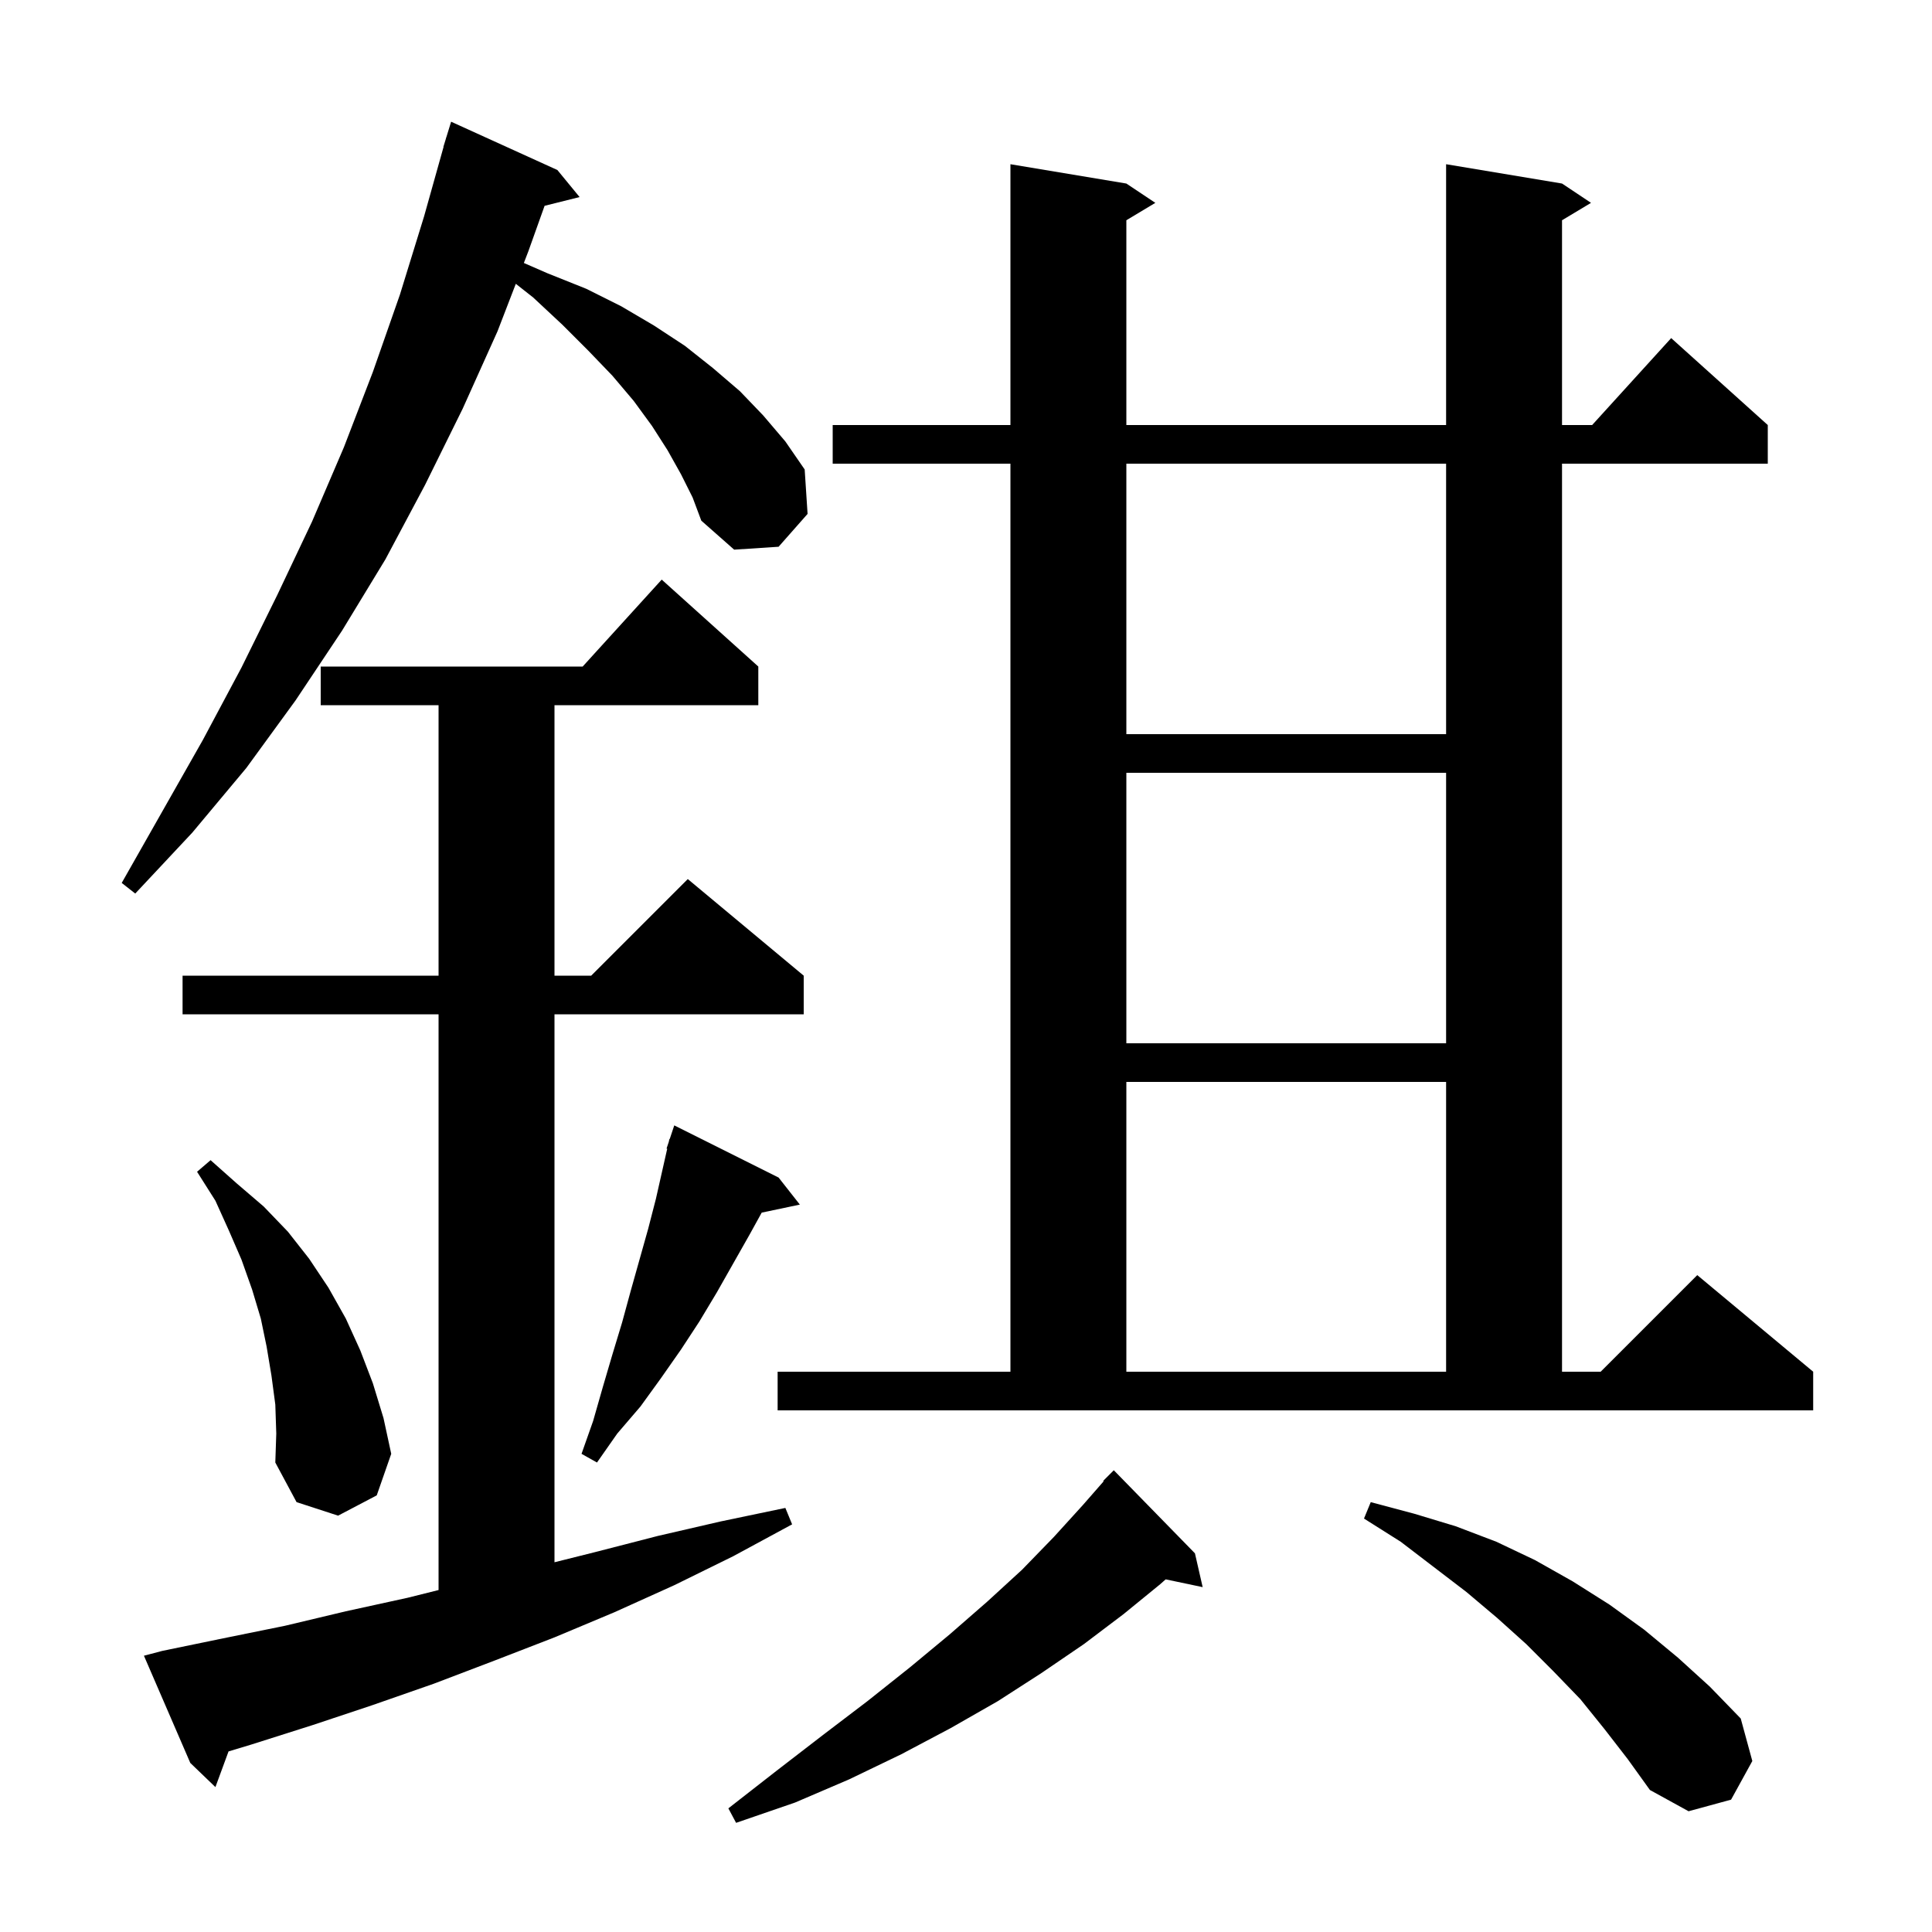 <svg xmlns="http://www.w3.org/2000/svg" xmlns:xlink="http://www.w3.org/1999/xlink" version="1.1" baseProfile="full" viewBox="0 0 200 200" width="200" height="200">
<g fill="black">
<path d="M 123.7 160.8 L 124.5 164.3 L 120.67 163.494 L 120.1 164.0 L 116.3 167.1 L 112.2 170.2 L 107.8 173.2 L 103.3 176.1 L 98.4 178.9 L 93.3 181.6 L 87.9 184.2 L 82.3 186.6 L 76.2 188.7 L 75.4 187.2 L 80.4 183.3 L 85.2 179.6 L 89.8 176.1 L 94.2 172.6 L 98.3 169.2 L 102.2 165.8 L 105.8 162.5 L 109.1 159.1 L 112.1 155.8 L 114.252 153.341 L 114.2 153.3 L 115.3 152.2 Z M 166.1 179.0 L 163.6 175.9 L 160.8 173.0 L 158.0 170.2 L 155.0 167.5 L 151.8 164.8 L 145.0 159.6 L 141.2 157.2 L 141.9 155.5 L 146.4 156.7 L 150.7 158.0 L 154.9 159.6 L 158.9 161.5 L 162.8 163.7 L 166.6 166.1 L 170.2 168.7 L 173.7 171.6 L 177.0 174.6 L 180.2 177.9 L 181.4 182.3 L 179.2 186.3 L 174.8 187.5 L 170.8 185.3 L 168.5 182.1 Z M 16.8 170.9 L 23.1 169.6 L 29.5 168.3 L 35.8 166.8 L 42.2 165.4 L 45.4 164.6 L 45.4 105.0 L 18.9 105.0 L 18.9 101.0 L 45.4 101.0 L 45.4 73.0 L 33.2 73.0 L 33.2 69.0 L 60.318 69.0 L 68.5 60.0 L 78.5 69.0 L 78.5 73.0 L 57.4 73.0 L 57.4 101.0 L 61.2 101.0 L 71.2 91.0 L 83.2 101.0 L 83.2 105.0 L 57.4 105.0 L 57.4 161.725 L 61.5 160.7 L 68.1 159.0 L 74.6 157.5 L 81.3 156.1 L 82.0 157.8 L 75.9 161.1 L 69.8 164.1 L 63.6 166.9 L 57.4 169.5 L 51.2 171.9 L 44.9 174.3 L 38.6 176.5 L 32.3 178.6 L 26.0 180.6 L 23.658 181.306 L 22.3 185.0 L 19.7 182.5 L 14.9 171.4 Z M 28.5 145.4 L 28.1 142.4 L 27.6 139.4 L 27.0 136.5 L 26.1 133.5 L 25.0 130.4 L 23.7 127.4 L 22.3 124.3 L 20.4 121.3 L 21.8 120.1 L 24.5 122.5 L 27.3 124.9 L 29.8 127.5 L 32.0 130.3 L 34.0 133.3 L 35.8 136.5 L 37.3 139.8 L 38.6 143.2 L 39.7 146.8 L 40.5 150.5 L 39.0 154.8 L 35.0 156.9 L 30.7 155.5 L 28.5 151.4 L 28.6 148.4 Z M 80.6 121.9 L 82.8 124.7 L 78.852 125.531 L 77.6 127.8 L 74.2 133.8 L 72.4 136.8 L 70.5 139.7 L 68.4 142.7 L 66.3 145.6 L 63.9 148.4 L 61.8 151.4 L 60.2 150.5 L 61.4 147.1 L 62.4 143.6 L 63.4 140.2 L 64.4 136.9 L 65.3 133.6 L 67.1 127.2 L 67.9 124.1 L 69.07 118.918 L 69.0 118.9 L 69.23 118.21 L 69.3 117.9 L 69.33 117.911 L 69.8 116.5 Z M 80.5 142.0 L 104.6 142.0 L 104.6 48.0 L 86.2 48.0 L 86.2 44.0 L 104.6 44.0 L 104.6 17.0 L 116.6 19.0 L 119.6 21.0 L 116.6 22.8 L 116.6 44.0 L 149.7 44.0 L 149.7 17.0 L 161.7 19.0 L 164.7 21.0 L 161.7 22.8 L 161.7 44.0 L 164.818 44.0 L 173.0 35.0 L 183.0 44.0 L 183.0 48.0 L 161.7 48.0 L 161.7 142.0 L 165.7 142.0 L 175.7 132.0 L 187.7 142.0 L 187.7 146.0 L 80.5 146.0 Z M 116.6 112.0 L 116.6 142.0 L 149.7 142.0 L 149.7 112.0 Z M 116.6 80.0 L 116.6 108.0 L 149.7 108.0 L 149.7 80.0 Z M 70.5 49.1 L 69.1 46.6 L 67.5 44.1 L 65.6 41.5 L 63.4 38.9 L 60.9 36.3 L 58.2 33.6 L 55.2 30.8 L 53.397 29.38 L 51.5 34.3 L 47.9 42.3 L 44.0 50.2 L 39.9 57.9 L 35.4 65.3 L 30.6 72.5 L 25.5 79.5 L 19.9 86.2 L 14.0 92.5 L 12.6 91.4 L 21.0 76.6 L 25.0 69.1 L 28.7 61.6 L 32.3 54.0 L 35.6 46.3 L 38.6 38.5 L 41.4 30.5 L 43.9 22.4 L 45.918 15.204 L 45.9 15.2 L 46.121 14.483 L 46.2 14.2 L 46.207 14.202 L 46.7 12.6 L 57.7 17.6 L 60.0 20.4 L 56.376 21.306 L 54.7 26.0 L 54.229 27.223 L 56.7 28.3 L 60.7 29.9 L 64.3 31.7 L 67.7 33.7 L 70.9 35.8 L 73.8 38.1 L 76.6 40.5 L 79.0 43.0 L 81.3 45.7 L 83.3 48.6 L 83.6 53.2 L 80.6 56.6 L 76.0 56.9 L 72.6 53.9 L 71.7 51.5 Z M 116.6 48.0 L 116.6 76.0 L 149.7 76.0 L 149.7 48.0 Z " />
</g>
</svg>
